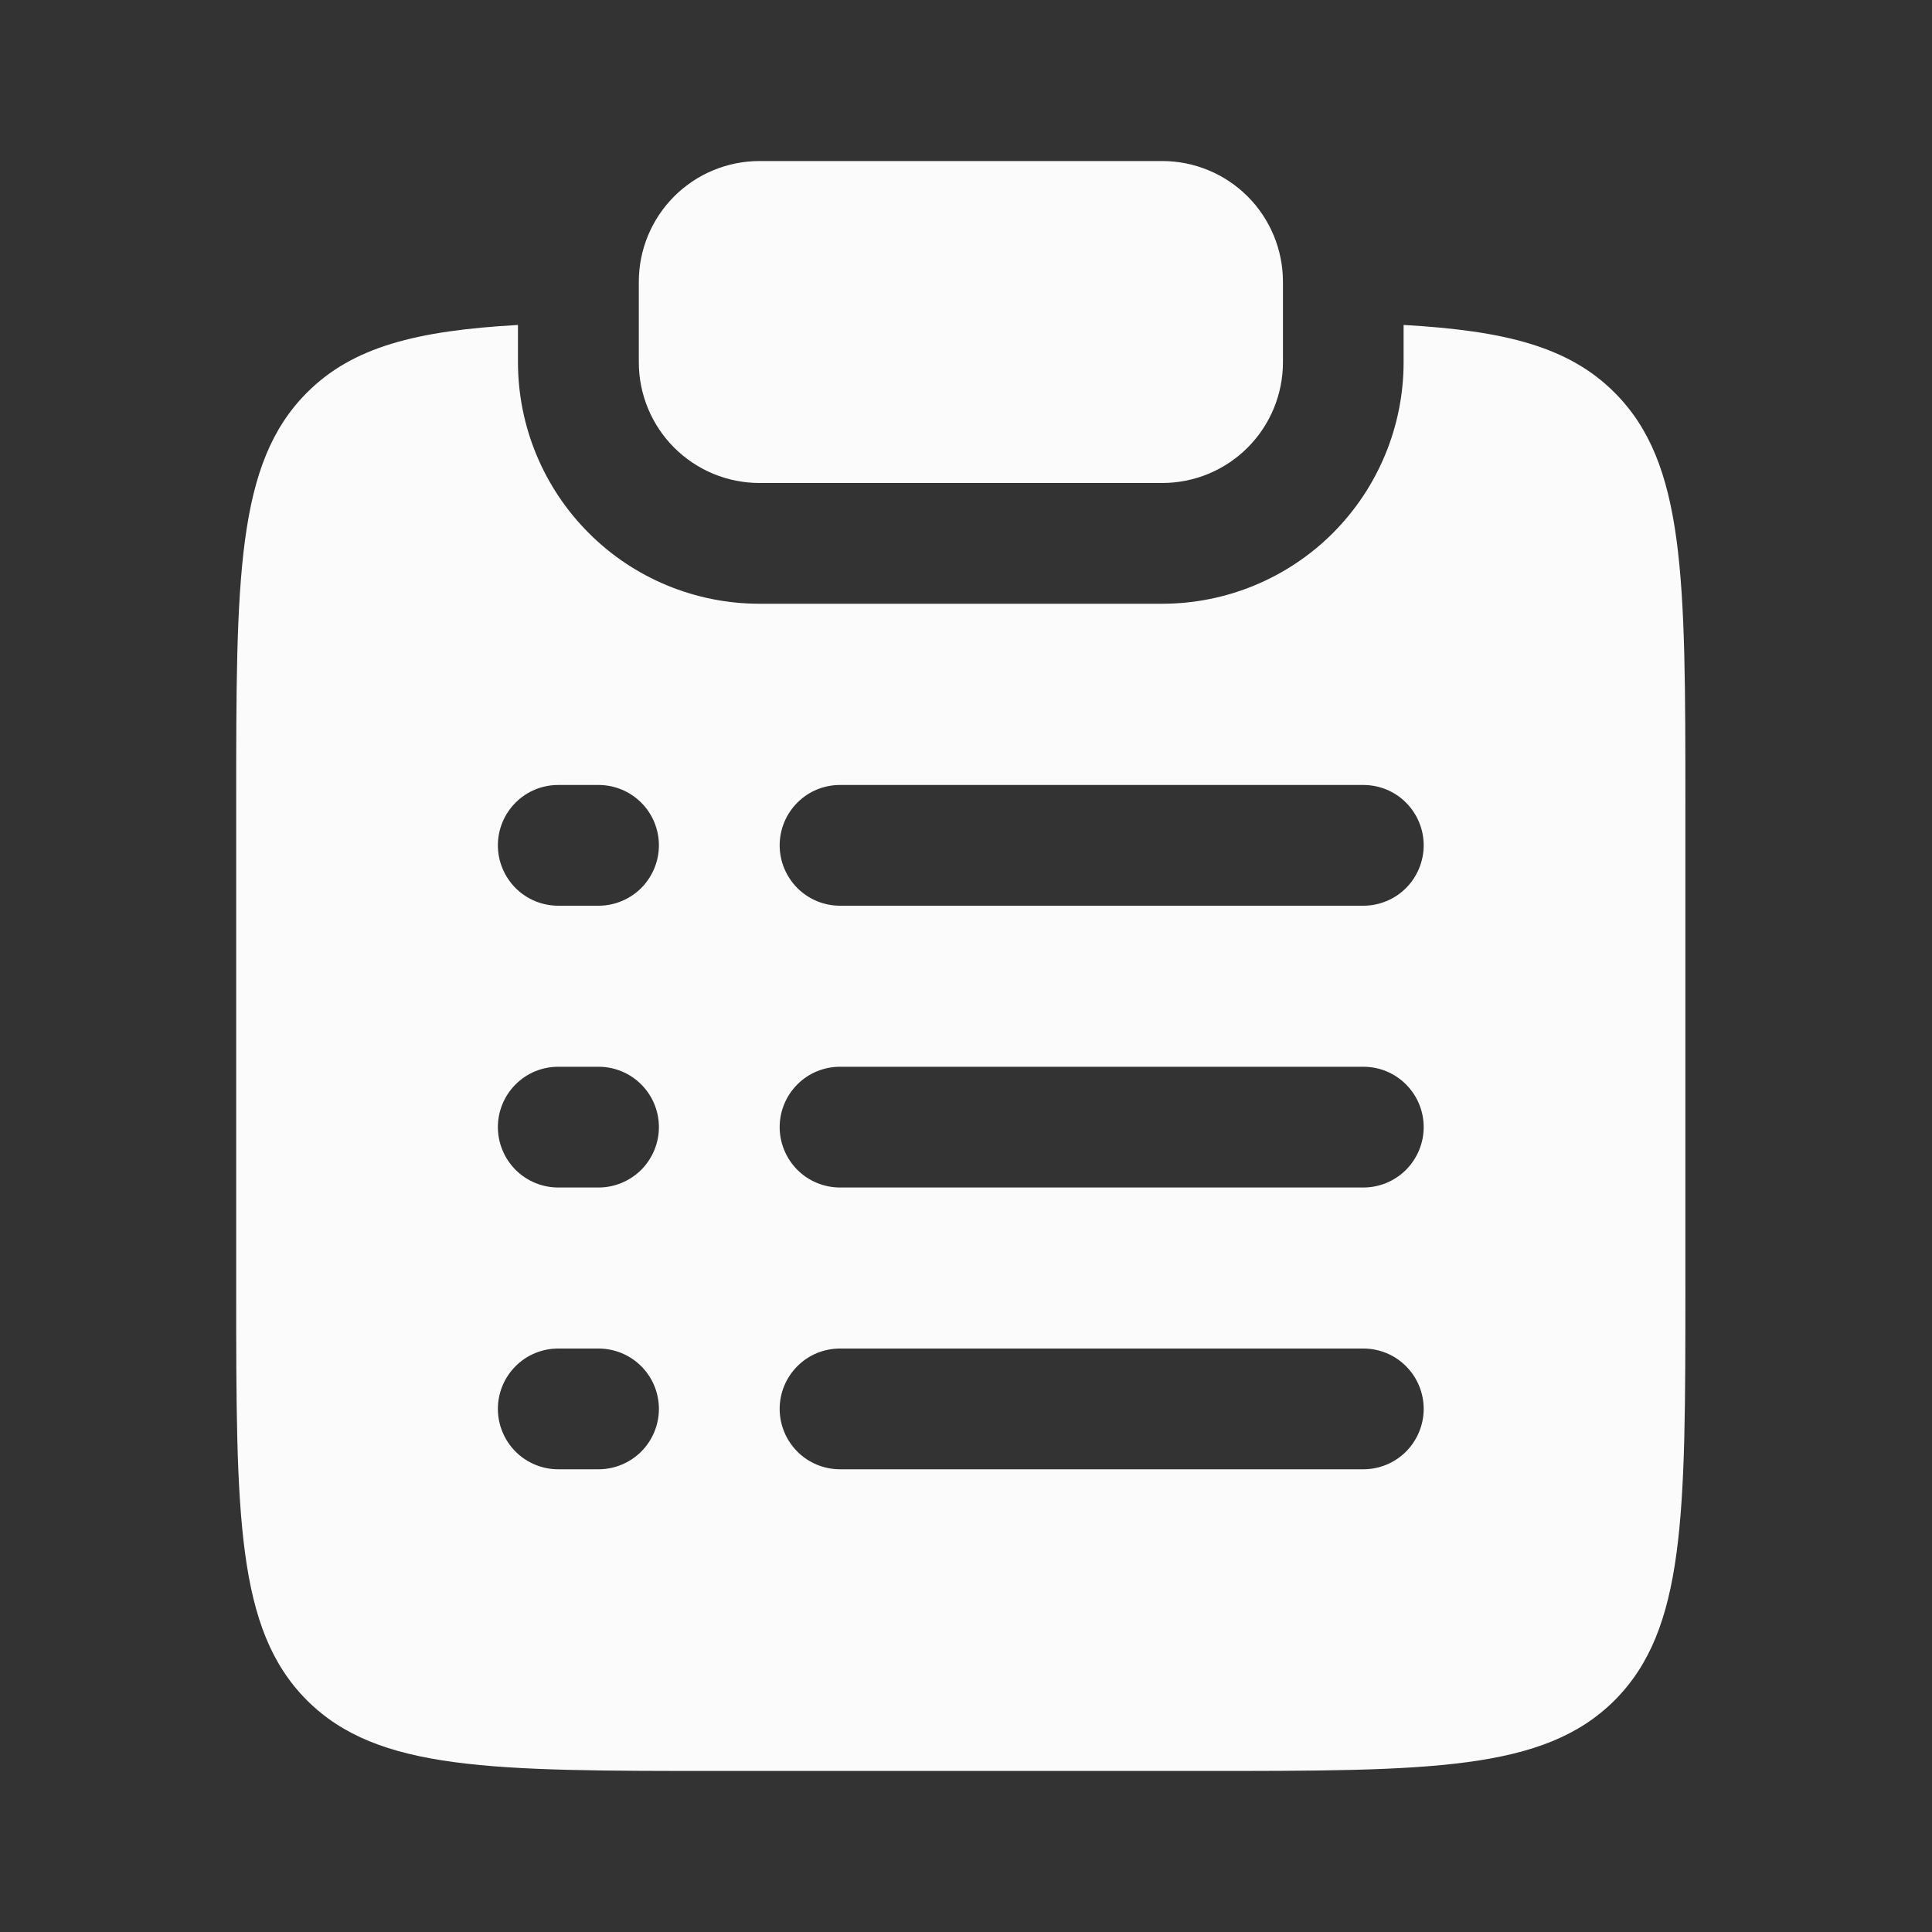 <svg width="20" height="20" viewBox="0 0 20 20" fill="none" xmlns="http://www.w3.org/2000/svg">
<rect x="0" y="0" width="20" height="20" fill="#333333" stroke="none"/>
<path d="M7.863 1.667C7.532 1.667 7.214 1.798 6.979 2.033C6.745 2.267 6.613 2.585 6.613 2.917V3.75C6.613 4.082 6.745 4.4 6.979 4.634C7.214 4.869 7.532 5 7.863 5H12.03C12.362 5 12.68 4.869 12.915 4.634C13.149 4.4 13.281 4.082 13.281 3.75V2.917C13.281 2.585 13.149 2.267 12.915 2.033C12.68 1.798 12.362 1.667 12.03 1.667H7.863Z" fill="#FBFBFB"/>
<path fill-rule="evenodd" clip-rule="evenodd" d="M5.362 3.364C4.314 3.423 3.652 3.589 3.178 4.064C2.445 4.797 2.445 5.975 2.445 8.332V13.333C2.445 15.691 2.445 16.869 3.178 17.602C3.91 18.333 5.089 18.333 7.446 18.333H12.446C14.803 18.333 15.982 18.333 16.714 17.602C17.447 16.868 17.447 15.691 17.447 13.333V8.332C17.447 5.975 17.447 4.797 16.714 4.064C16.24 3.589 15.578 3.423 14.53 3.364V3.75C14.53 4.413 14.266 5.049 13.798 5.518C13.329 5.987 12.693 6.25 12.03 6.25H7.863C7.199 6.25 6.563 5.987 6.095 5.518C5.626 5.049 5.362 4.413 5.362 3.75V3.364ZM5.779 8.126C5.613 8.126 5.454 8.191 5.337 8.309C5.22 8.426 5.154 8.585 5.154 8.751C5.154 8.916 5.22 9.075 5.337 9.193C5.454 9.31 5.613 9.376 5.779 9.376H6.196C6.361 9.376 6.52 9.31 6.638 9.193C6.755 9.075 6.821 8.916 6.821 8.751C6.821 8.585 6.755 8.426 6.638 8.309C6.52 8.191 6.361 8.126 6.196 8.126H5.779ZM8.696 8.126C8.53 8.126 8.371 8.191 8.254 8.309C8.137 8.426 8.071 8.585 8.071 8.751C8.071 8.916 8.137 9.075 8.254 9.193C8.371 9.31 8.53 9.376 8.696 9.376H14.113C14.279 9.376 14.438 9.31 14.555 9.193C14.672 9.075 14.738 8.916 14.738 8.751C14.738 8.585 14.672 8.426 14.555 8.309C14.438 8.191 14.279 8.126 14.113 8.126H8.696ZM5.779 11.043C5.613 11.043 5.454 11.108 5.337 11.226C5.22 11.343 5.154 11.502 5.154 11.668C5.154 11.833 5.22 11.992 5.337 12.11C5.454 12.227 5.613 12.293 5.779 12.293H6.196C6.361 12.293 6.52 12.227 6.638 12.11C6.755 11.992 6.821 11.833 6.821 11.668C6.821 11.502 6.755 11.343 6.638 11.226C6.52 11.108 6.361 11.043 6.196 11.043H5.779ZM8.696 11.043C8.53 11.043 8.371 11.108 8.254 11.226C8.137 11.343 8.071 11.502 8.071 11.668C8.071 11.833 8.137 11.992 8.254 12.11C8.371 12.227 8.53 12.293 8.696 12.293H14.113C14.279 12.293 14.438 12.227 14.555 12.11C14.672 11.992 14.738 11.833 14.738 11.668C14.738 11.502 14.672 11.343 14.555 11.226C14.438 11.108 14.279 11.043 14.113 11.043H8.696ZM5.779 13.96C5.613 13.96 5.454 14.025 5.337 14.143C5.22 14.26 5.154 14.419 5.154 14.585C5.154 14.75 5.22 14.909 5.337 15.027C5.454 15.144 5.613 15.21 5.779 15.21H6.196C6.361 15.21 6.52 15.144 6.638 15.027C6.755 14.909 6.821 14.75 6.821 14.585C6.821 14.419 6.755 14.26 6.638 14.143C6.52 14.025 6.361 13.96 6.196 13.96H5.779ZM8.696 13.96C8.53 13.96 8.371 14.025 8.254 14.143C8.137 14.26 8.071 14.419 8.071 14.585C8.071 14.75 8.137 14.909 8.254 15.027C8.371 15.144 8.53 15.21 8.696 15.21H14.113C14.279 15.21 14.438 15.144 14.555 15.027C14.672 14.909 14.738 14.75 14.738 14.585C14.738 14.419 14.672 14.26 14.555 14.143C14.438 14.025 14.279 13.96 14.113 13.96H8.696Z" fill="#FBFBFB"/>
</svg>
